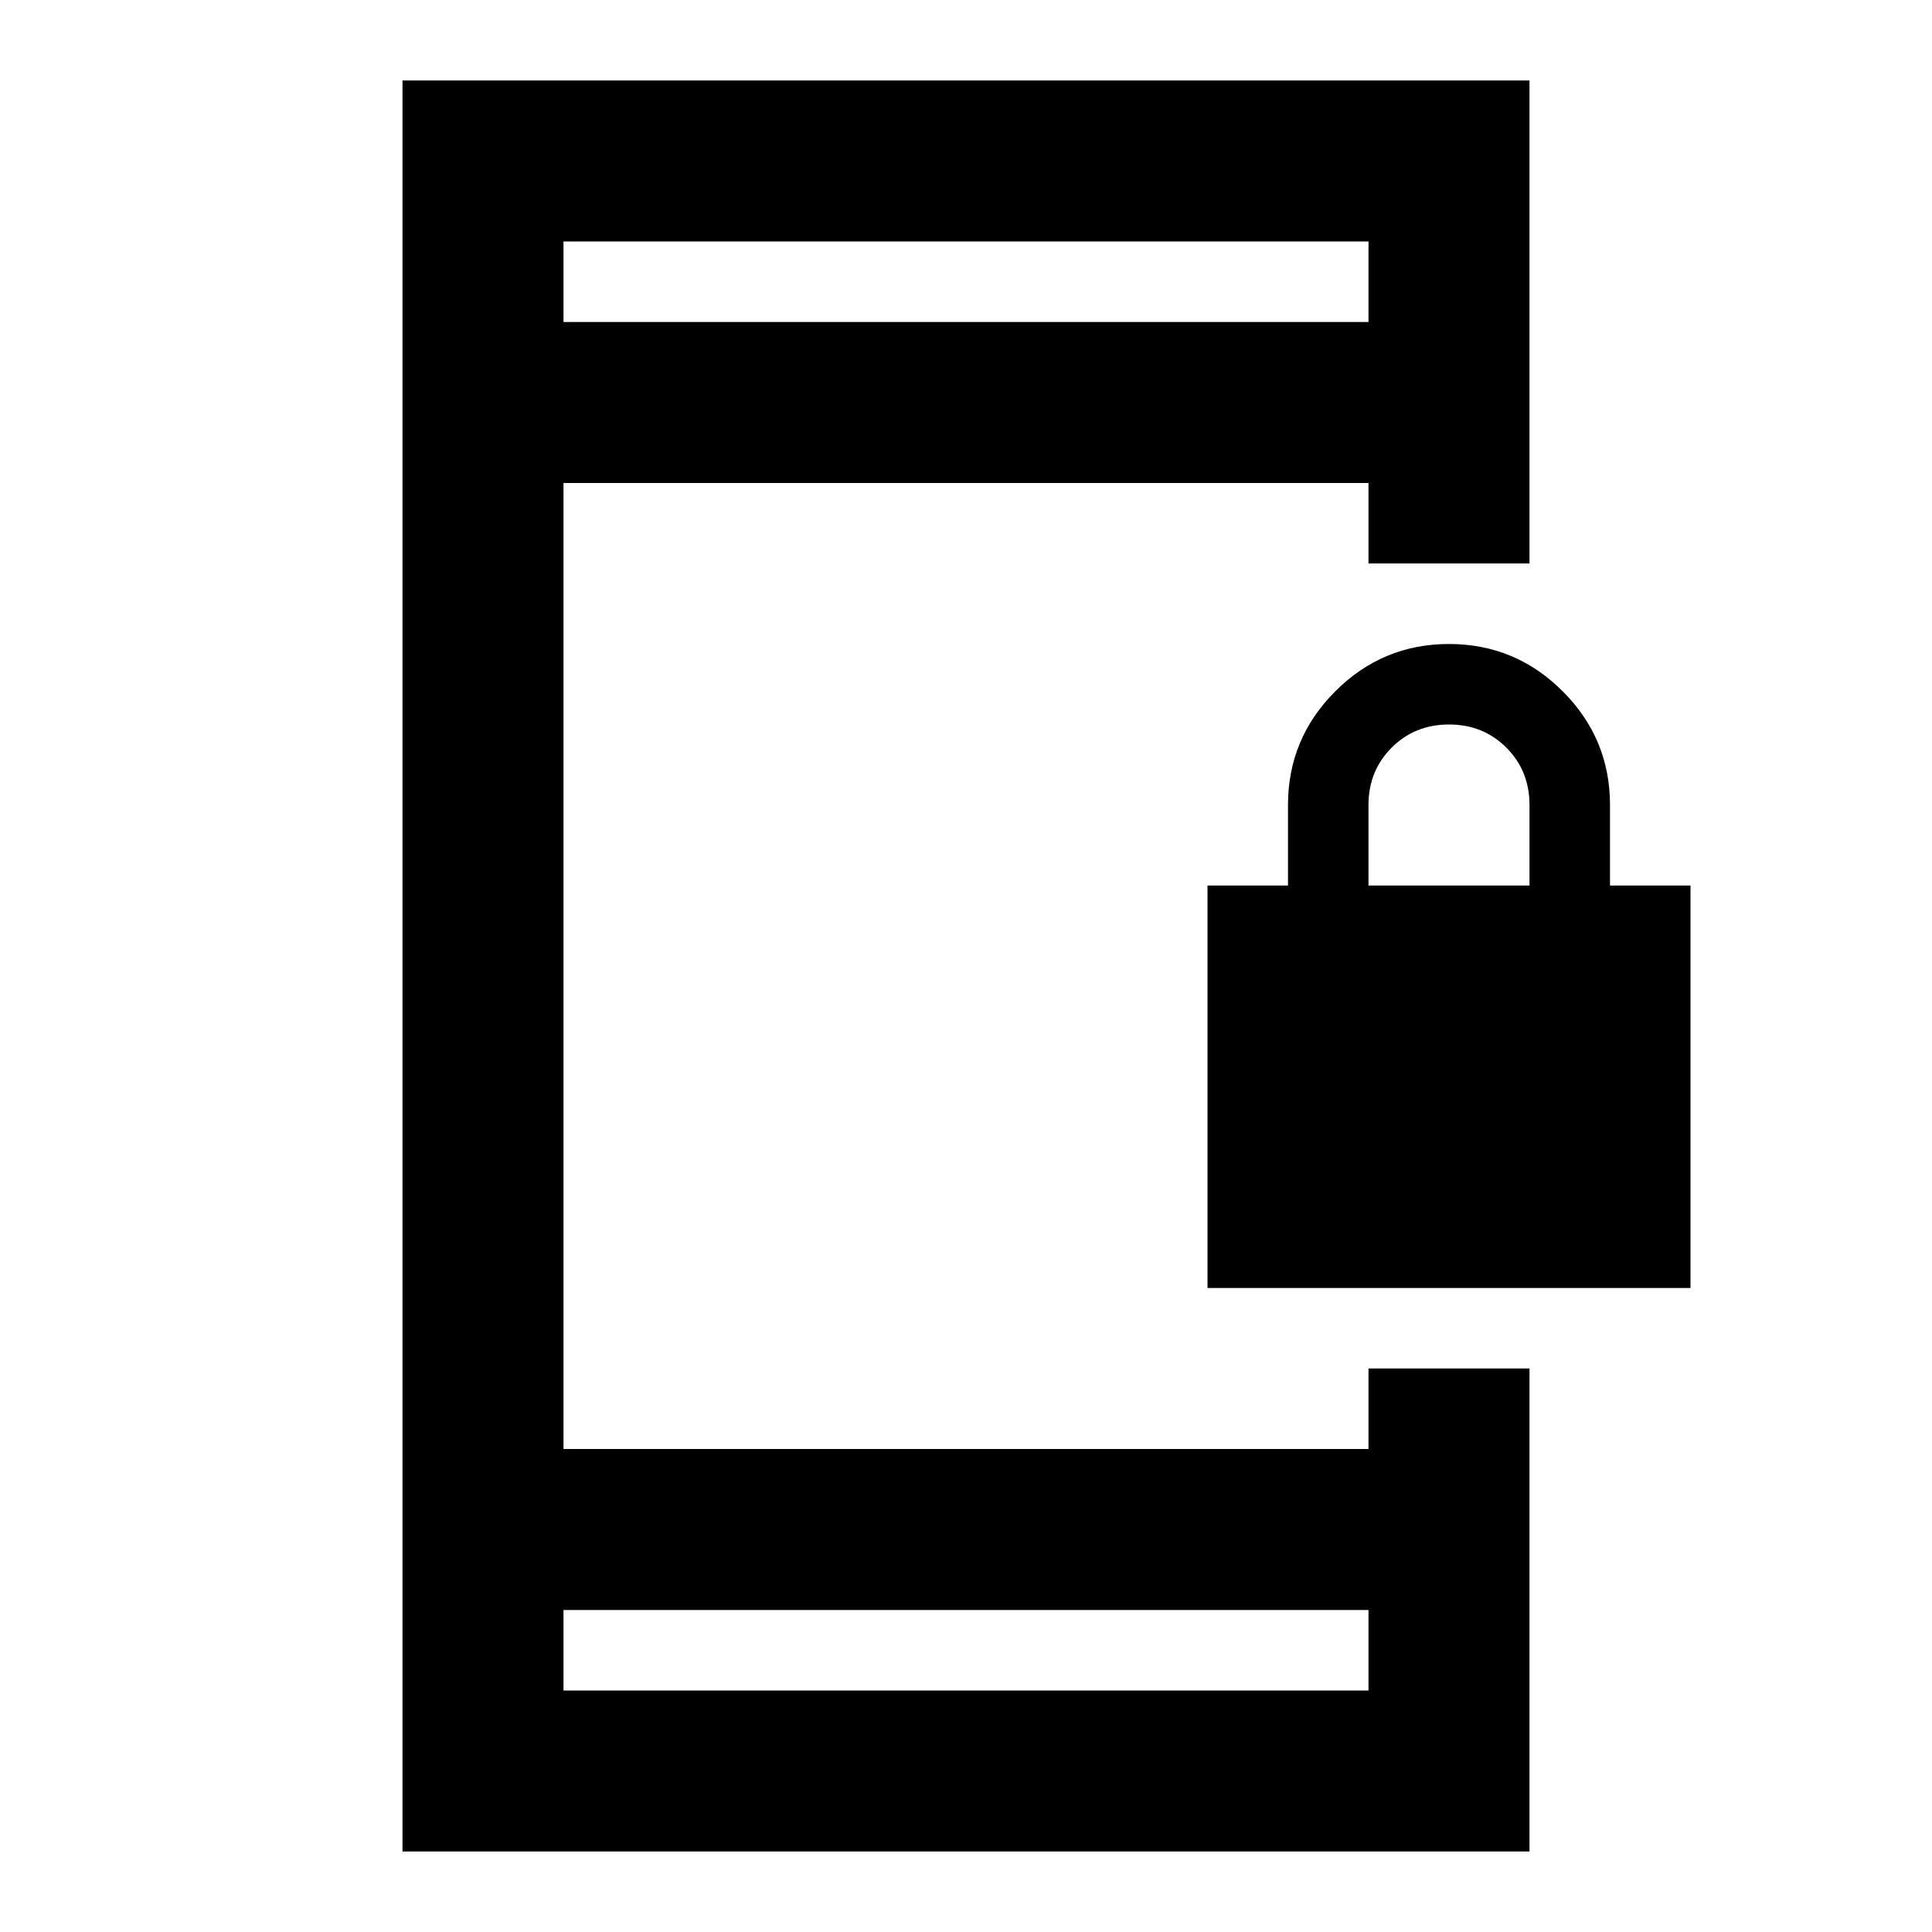 <svg xmlns="http://www.w3.org/2000/svg" height="24" viewBox="0 -960 960 960" width="24"><path d="M600-320v-200h40v-40q0-33 23.5-56.5T720-640q33 0 56.5 23.5T800-560v40h40v200H600Zm80-200h80v-40q0-17-11.5-28.5T720-600q-17 0-28.5 11.5T680-560v40ZM200-40v-880h560v240h-80v-40H280v480h400v-40h80v240H200Zm80-120v40h400v-40H280Zm0-640h400v-40H280v40Zm0 0v-40 40Zm0 640v40-40Z"/></svg>